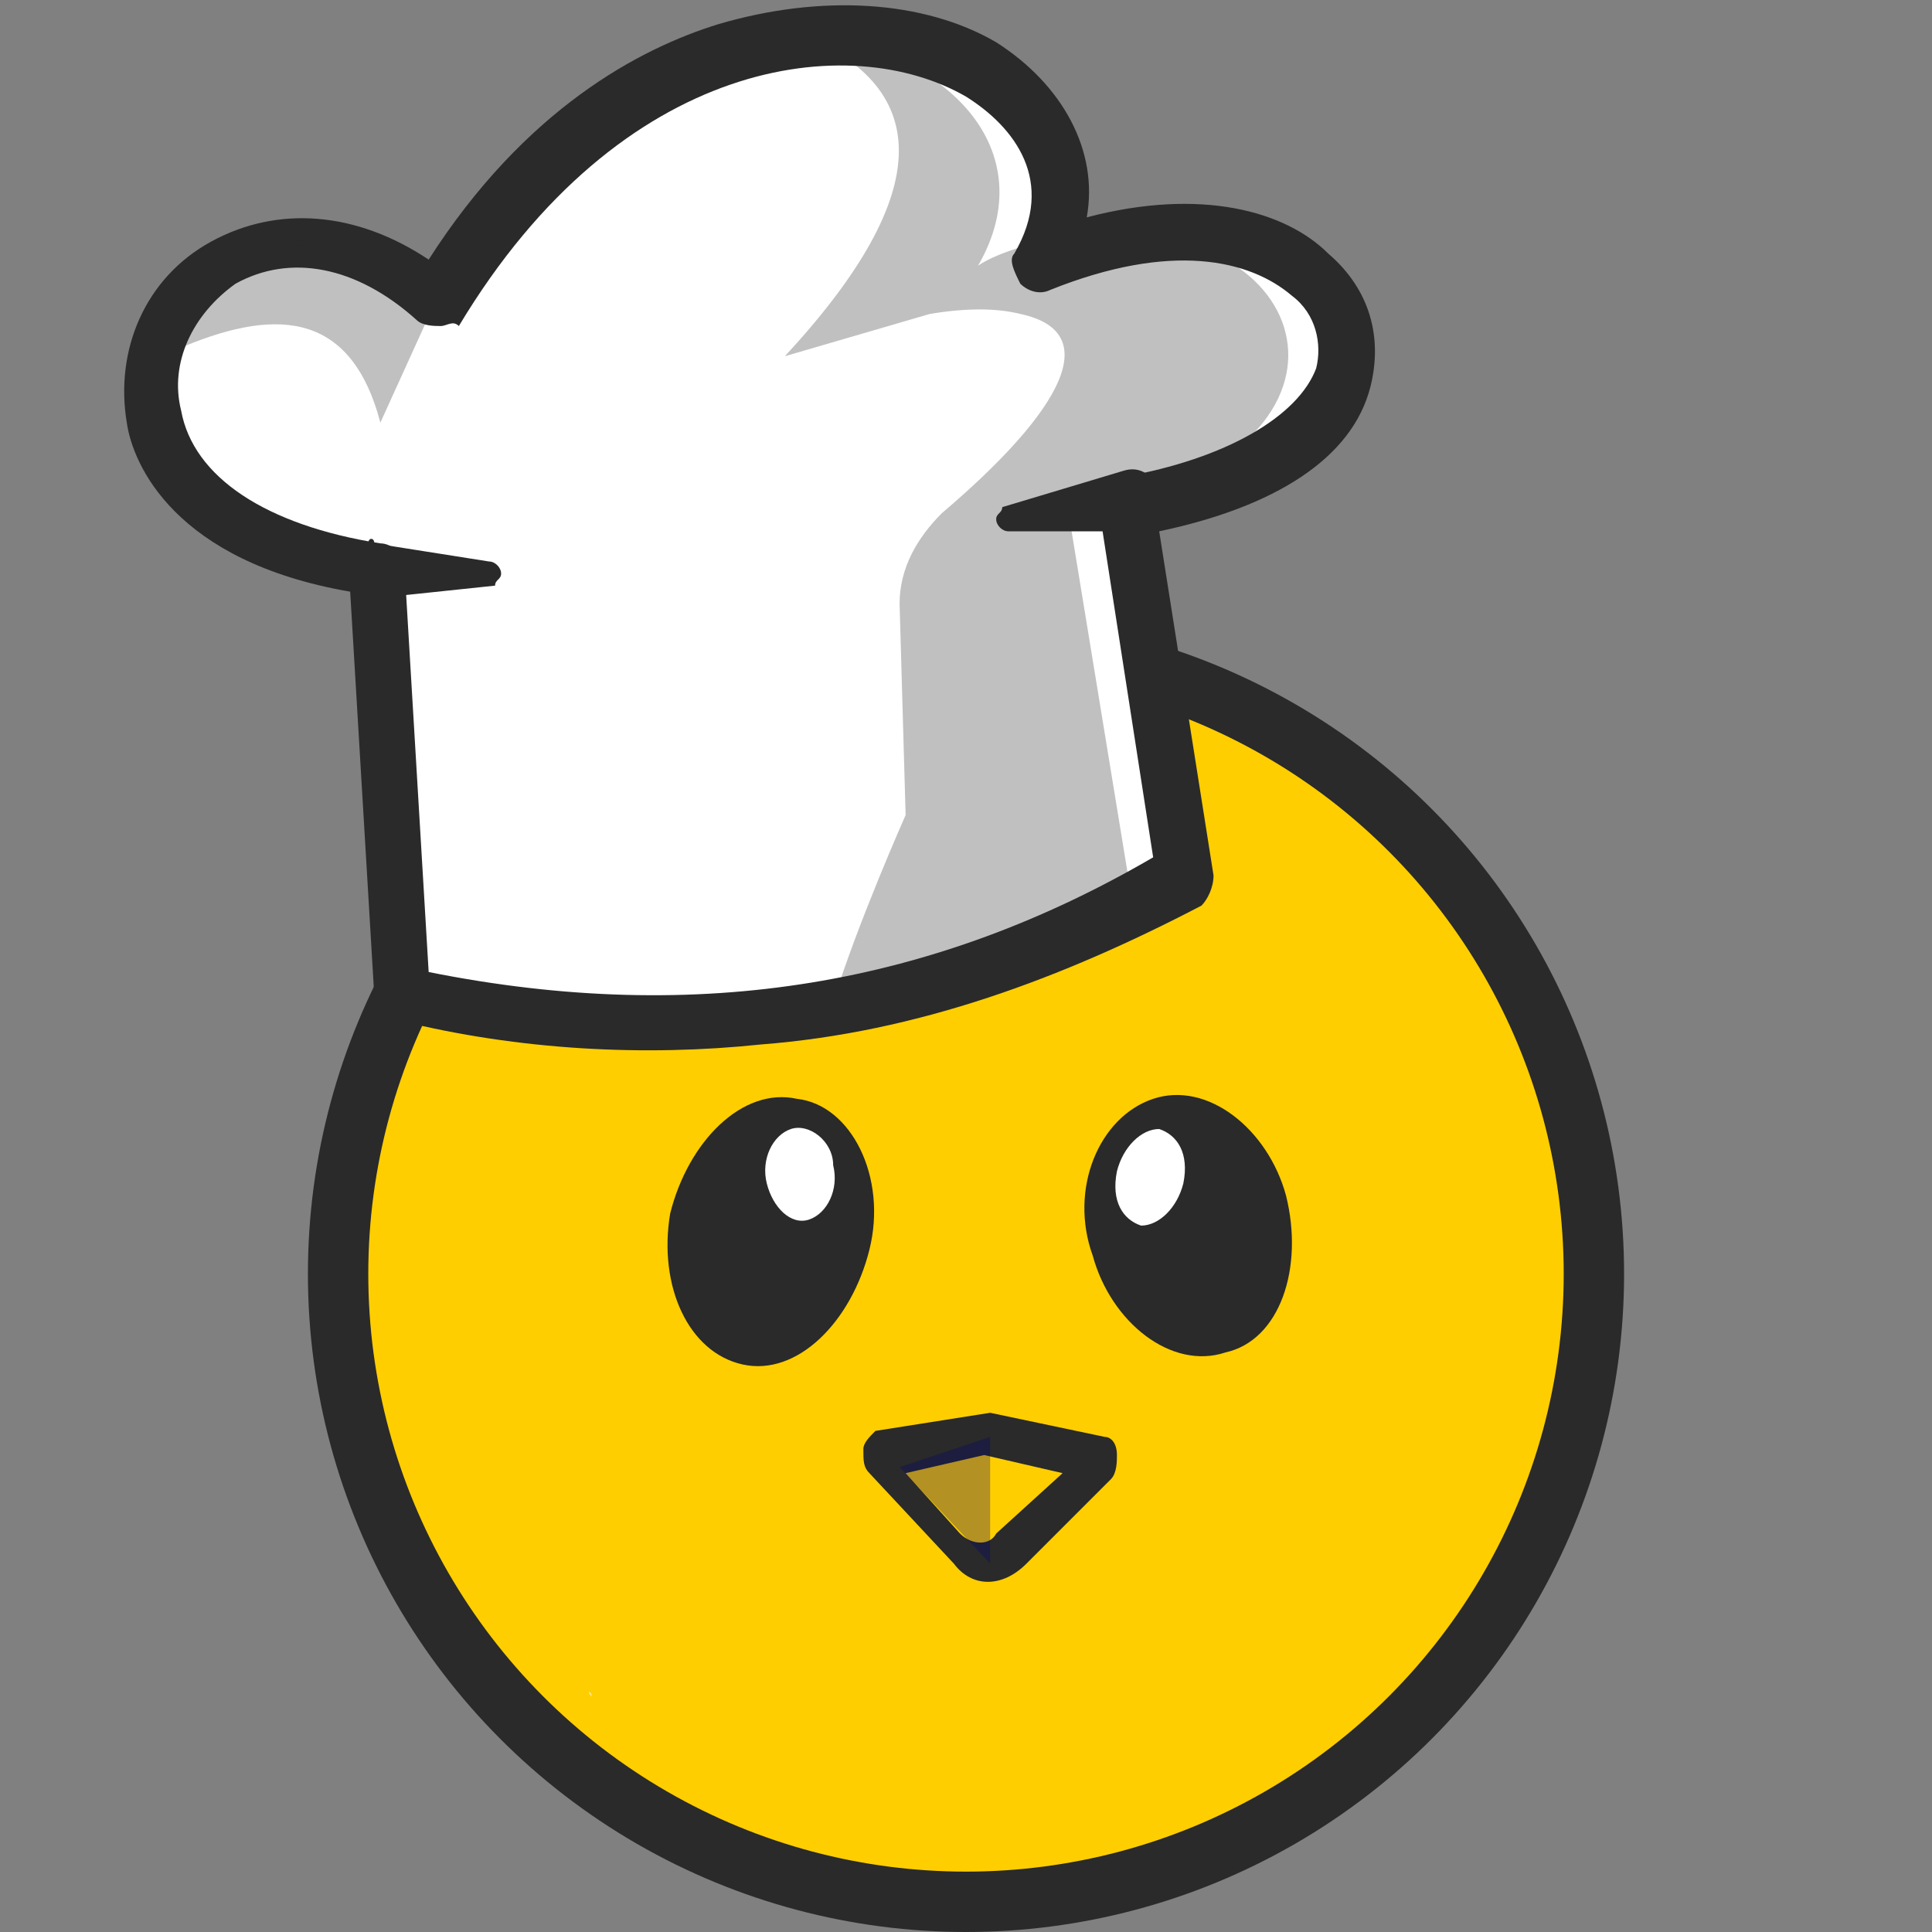 <?xml version="1.0" encoding="utf-8"?>
<!-- Generator: Adobe Illustrator 25.0.0, SVG Export Plug-In . SVG Version: 6.00 Build 0)  -->
<svg version="1.1" id="Layer_1" xmlns="http://www.w3.org/2000/svg" xmlns:xlink="http://www.w3.org/1999/xlink" x="0px" y="0px"
	 viewBox="0 0 32 32" style="enable-background:new 0 0 32 32;" xml:space="preserve">
<rect x="0" y="0" width="32" height="32" fill="#808080" stroke="none"/>
<style type="text/css">
	.st0{fill:#FFCE00;stroke:#2A2A2A;stroke-miterlimit:10;}
	.st1{fill:#FFFFFF;}
	.st2{fill:#2A2A2A;}
	.st3{opacity:0.3;}
	.st4{opacity:0.6;}
	.st5{fill:#000072;}
</style>
<circle class="st0" cx="16" cy="21.1" r="10.4"/>
<g>
	<g>
		<g>
			<path class="st1" d="M18.7,8.3l1,6.1c-1.9,1.1-3.8,1.9-5.9,2.2c-2.3,0.4-4.6,0.3-7.1-0.2L6.3,9.4C2.1,8.9,1.9,6,3.2,4.7
				c0.9-0.8,2.4-1,3.9,0.3c0-0.1,0.1-0.1,0.1-0.2c1.8-2.8,4-4.1,6-4.3c0,0,0,0,0,0c0,0,0,0,0,0c0.3,0,0.5,0,0.8,0
				c2.6,0,4.3,1.9,3.2,3.8C22.5,2.1,24.8,7.4,18.7,8.3z"/>
		</g>
	</g>
	<g>
		<g>
			<path class="st2" d="M12.6,17.3c-1.9,0.2-4,0.1-6-0.4c-0.2,0-0.4-0.2-0.4-0.4L5.8,9.8C2.9,9.3,2.2,7.7,2.1,7
				c-0.2-1.2,0.3-2.4,1.4-3c1.1-0.6,2.4-0.5,3.6,0.3c1.6-2.5,3.5-3.5,4.8-3.9c1.7-0.5,3.4-0.4,4.6,0.3c1.1,0.7,1.7,1.8,1.5,2.9
				c1.9-0.5,3.3-0.1,4,0.6c0.7,0.6,0.9,1.4,0.7,2.2c-0.3,1.2-1.6,2-3.5,2.4l0.9,5.7c0,0.2-0.1,0.4-0.2,0.5
				C17.6,16.2,15.2,17.1,12.6,17.3z M7.1,16.1c4.5,0.9,8.4,0.2,12-1.9l-0.9-5.8c0-0.3,0.1-0.5,0.4-0.5c1.7-0.3,2.9-1,3.2-1.8
				c0.1-0.4,0-0.9-0.4-1.2c-0.7-0.6-2-0.9-4-0.1c-0.2,0.1-0.4,0-0.5-0.1c-0.1-0.2-0.2-0.4-0.1-0.5c0.7-1.2,0-2.1-0.8-2.6
				c-1.9-1.1-5.7-0.7-8.4,3.8C7.5,5.3,7.4,5.4,7.3,5.4c-0.1,0-0.3,0-0.4-0.1c-1-0.9-2.1-1.1-3-0.6C3.2,5.2,2.8,6,3,6.8
				C3.2,7.9,4.4,8.7,6.3,9c0.2,0,0.4,0.2,0.4,0.4L7.1,16.1z"/>
		</g>
		<g>
			<path class="st2" d="M18.8,8.8l-2.1,0c-0.1,0-0.2-0.1-0.2-0.2c0-0.1,0.1-0.1,0.1-0.2l2-0.6c0.3-0.1,0.5,0.1,0.6,0.3
				c0.1,0.3-0.1,0.5-0.3,0.6C18.9,8.8,18.8,8.8,18.8,8.8z"/>
		</g>
		<g>
			<path class="st2" d="M6.2,9l1.9,0.3c0.1,0,0.2,0.1,0.2,0.2c0,0.1-0.1,0.1-0.1,0.2L6.3,9.9C6,9.9,5.8,9.8,5.7,9.5
				C5.7,9.2,5.8,9,6.1,9C6.1,8.9,6.2,8.9,6.2,9z"/>
		</g>
	</g>
	<g>
		<g class="st3">
			<path class="st2" d="M16.9,5.2c1.4,0.3,0.7,1.6-1.3,3.3c-0.4,0.4-0.7,0.9-0.7,1.5l0.1,3.5c0,0-0.8,1.8-1.2,3.1c0,0,0,0,0,0
				c1.7-0.4,3.3-1.1,4.9-2l-1-6.1c5.1-0.8,4.3-4.6,0.9-4.6c-0.5,0.1-0.9,0.2-1.5,0.4c0.1-0.1,0.1-0.2,0.1-0.3
				c-0.3,0.1-0.7,0.2-1,0.4c1.1-1.9-0.5-3.6-2.9-3.8c-0.1,0-0.1,0-0.2-0.1c2.4,0.9,2.4,2.7-0.1,5.4l2.4-0.7
				C16,5.1,16.5,5.1,16.9,5.2z"/>
		</g>
	</g>
	<g class="st3">
		<path class="st2" d="M7.3,4.8L6.3,7C5.8,5.1,4.5,5.1,2.9,5.8l0.4-1.1c0.9-0.8,2.4-1,3.9,0.3C7.2,4.9,7.3,4.8,7.3,4.8
			C7.3,4.8,7.3,4.8,7.3,4.8z"/>
	</g>
</g>
<g>
	<g class="st4">
		<path class="st1" d="M9.8,28.1C9.8,28.1,9.8,28.1,9.8,28.1L9.8,28.1C9.8,28.1,9.8,28.1,9.8,28.1C9.8,28,9.7,28,9.8,28.1L9.8,28.1z
			"/>
	</g>
	<g>
		<g>
			<g>
				<path class="st2" d="M16.4,23.4C16.4,23.4,16.4,23.4,16.4,23.4l1.9,0.4c0.1,0,0.2,0.1,0.2,0.3c0,0.1,0,0.3-0.1,0.4L17,25.9
					c-0.4,0.4-0.9,0.4-1.2,0l-1.4-1.5c-0.1-0.1-0.1-0.2-0.1-0.4c0-0.1,0.1-0.2,0.2-0.3L16.4,23.4C16.3,23.4,16.4,23.4,16.4,23.4z
					 M17.6,24.4l-1.3-0.3l-1.3,0.3l0.9,1c0.2,0.2,0.5,0.2,0.6,0L17.6,24.4z"/>
			</g>
		</g>
		<g class="st3">
			<polygon class="st5" points="16.4,25.9 16.4,23.8 14.9,24.3 			"/>
		</g>
	</g>
	<g>
		<g>
			<g>
				<g>
					<path class="st2" d="M13.2,18.2c-0.9-0.2-1.8,0.7-2.1,1.9c-0.2,1.2,0.3,2.3,1.2,2.5c0.9,0.2,1.8-0.7,2.1-1.9
						C14.7,19.5,14.1,18.3,13.2,18.2z"/>
				</g>
			</g>
		</g>
		<g>
			<g>
				<g>
					<path class="st1" d="M13.1,18.7c-0.3,0.1-0.5,0.5-0.4,0.9c0.1,0.4,0.4,0.7,0.7,0.6c0.3-0.1,0.5-0.5,0.4-0.9
						C13.8,18.9,13.4,18.6,13.1,18.7z"/>
				</g>
			</g>
		</g>
	</g>
	<g>
		<g>
			<g>
				<g>
					<path class="st2" d="M19.1,18.2c0.9-0.3,1.9,0.5,2.2,1.6c0.3,1.2-0.1,2.4-1,2.6c-0.9,0.3-1.9-0.5-2.2-1.6
						C17.7,19.7,18.2,18.5,19.1,18.2z"/>
				</g>
			</g>
		</g>
		<g>
			<g>
				<g>
					<path class="st1" d="M19.2,18.7c0.3,0.1,0.5,0.4,0.4,0.9c-0.1,0.4-0.4,0.7-0.7,0.7c-0.3-0.1-0.5-0.4-0.4-0.9
						C18.6,19,18.9,18.7,19.2,18.7z"/>
				</g>
			</g>
		</g>
	</g>
</g>
</svg>
